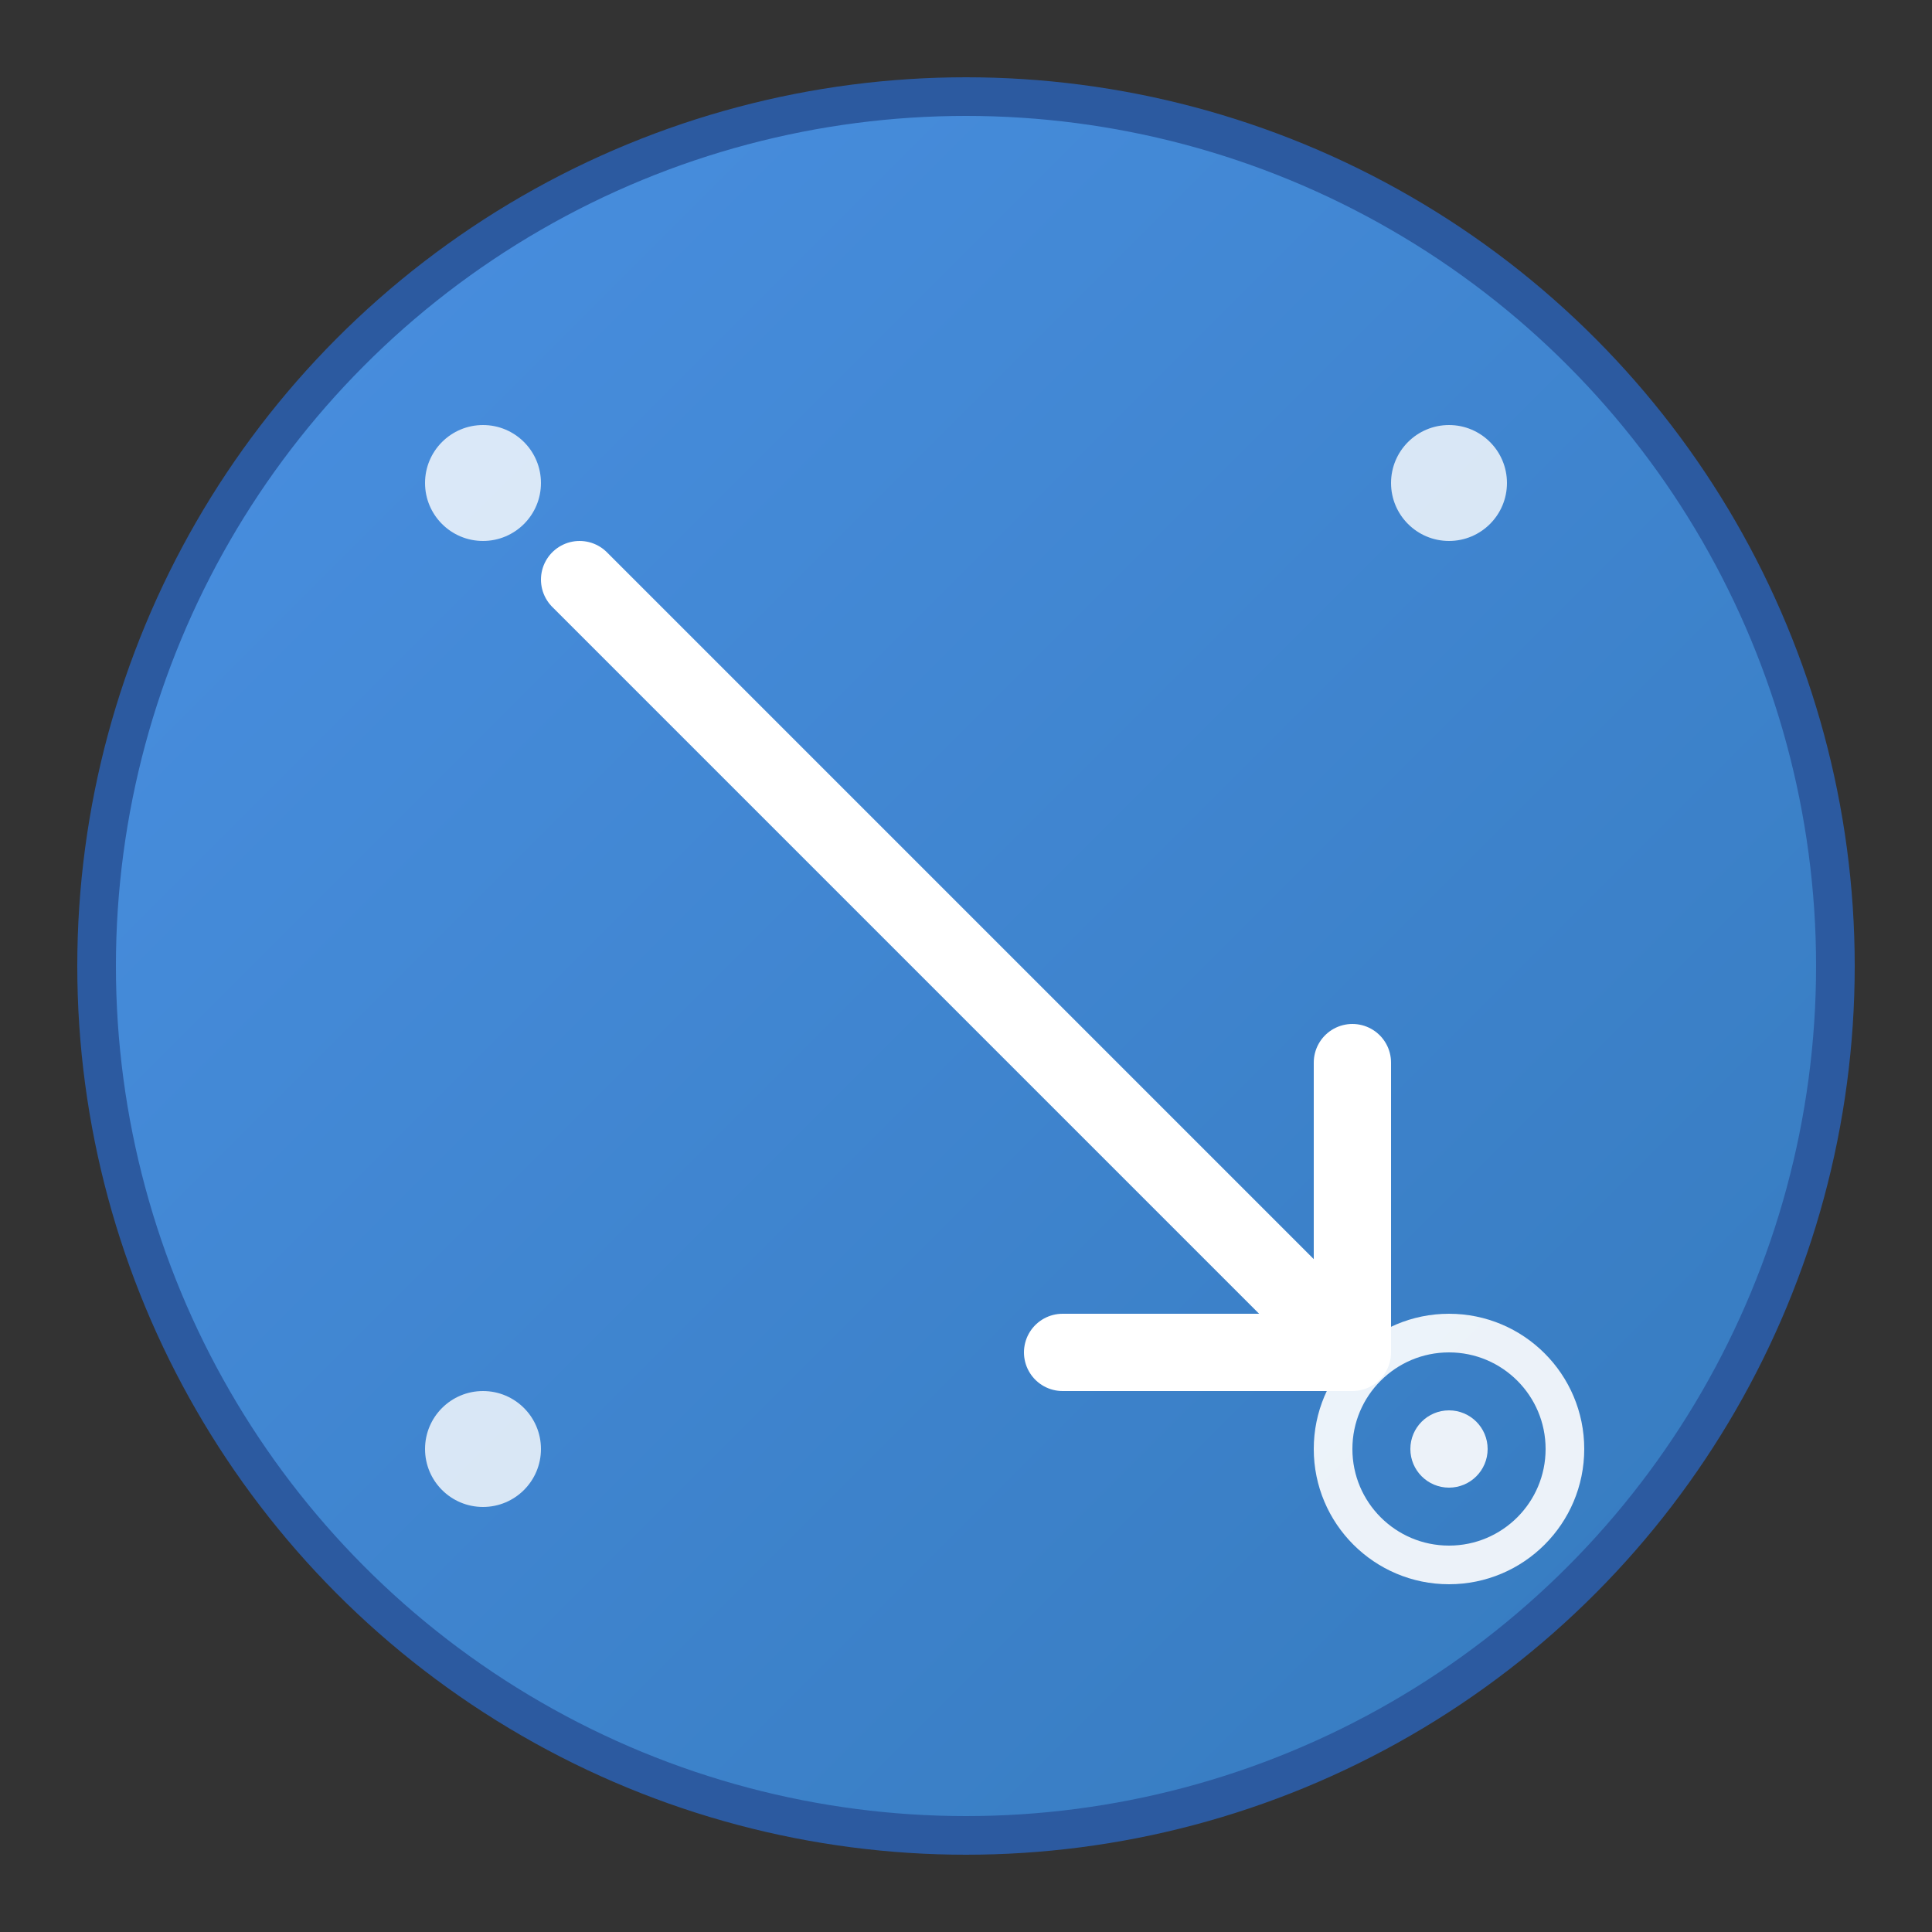 <svg xmlns="http://www.w3.org/2000/svg" viewBox="0 0 100 100">
  <rect x="0" y="0" width="100" height="100" fill="#333333" stroke="none"/>
  <defs>
    <linearGradient id="grad1" x1="0%" y1="0%" x2="100%" y2="100%">
      <stop offset="0%" style="stop-color:#4A90E2;stop-opacity:1" />
      <stop offset="100%" style="stop-color:#357ABD;stop-opacity:1" />
    </linearGradient>
  </defs>
  
  <!-- Background circle -->
  <circle cx="50" cy="50" r="45" fill="url(#grad1)" stroke="#2C5AA0" stroke-width="2"/>
  
  <!-- Arrow pointing down-right (injection symbol) -->
  <path d="M30 30 L70 70 M55 70 L70 70 L70 55" 
        stroke="#ffffff" 
        stroke-width="4" 
        stroke-linecap="round" 
        stroke-linejoin="round" 
        fill="none"/>
  
  <!-- Small dots representing files -->
  <circle cx="25" cy="25" r="3" fill="#ffffff" opacity="0.8"/>
  <circle cx="75" cy="25" r="3" fill="#ffffff" opacity="0.8"/>
  <circle cx="25" cy="75" r="3" fill="#ffffff" opacity="0.8"/>
  
  <!-- Target element (where injection happens) -->
  <circle cx="75" cy="75" r="6" fill="none" stroke="#ffffff" stroke-width="2" opacity="0.9"/>
  <circle cx="75" cy="75" r="2" fill="#ffffff" opacity="0.9"/>
</svg>